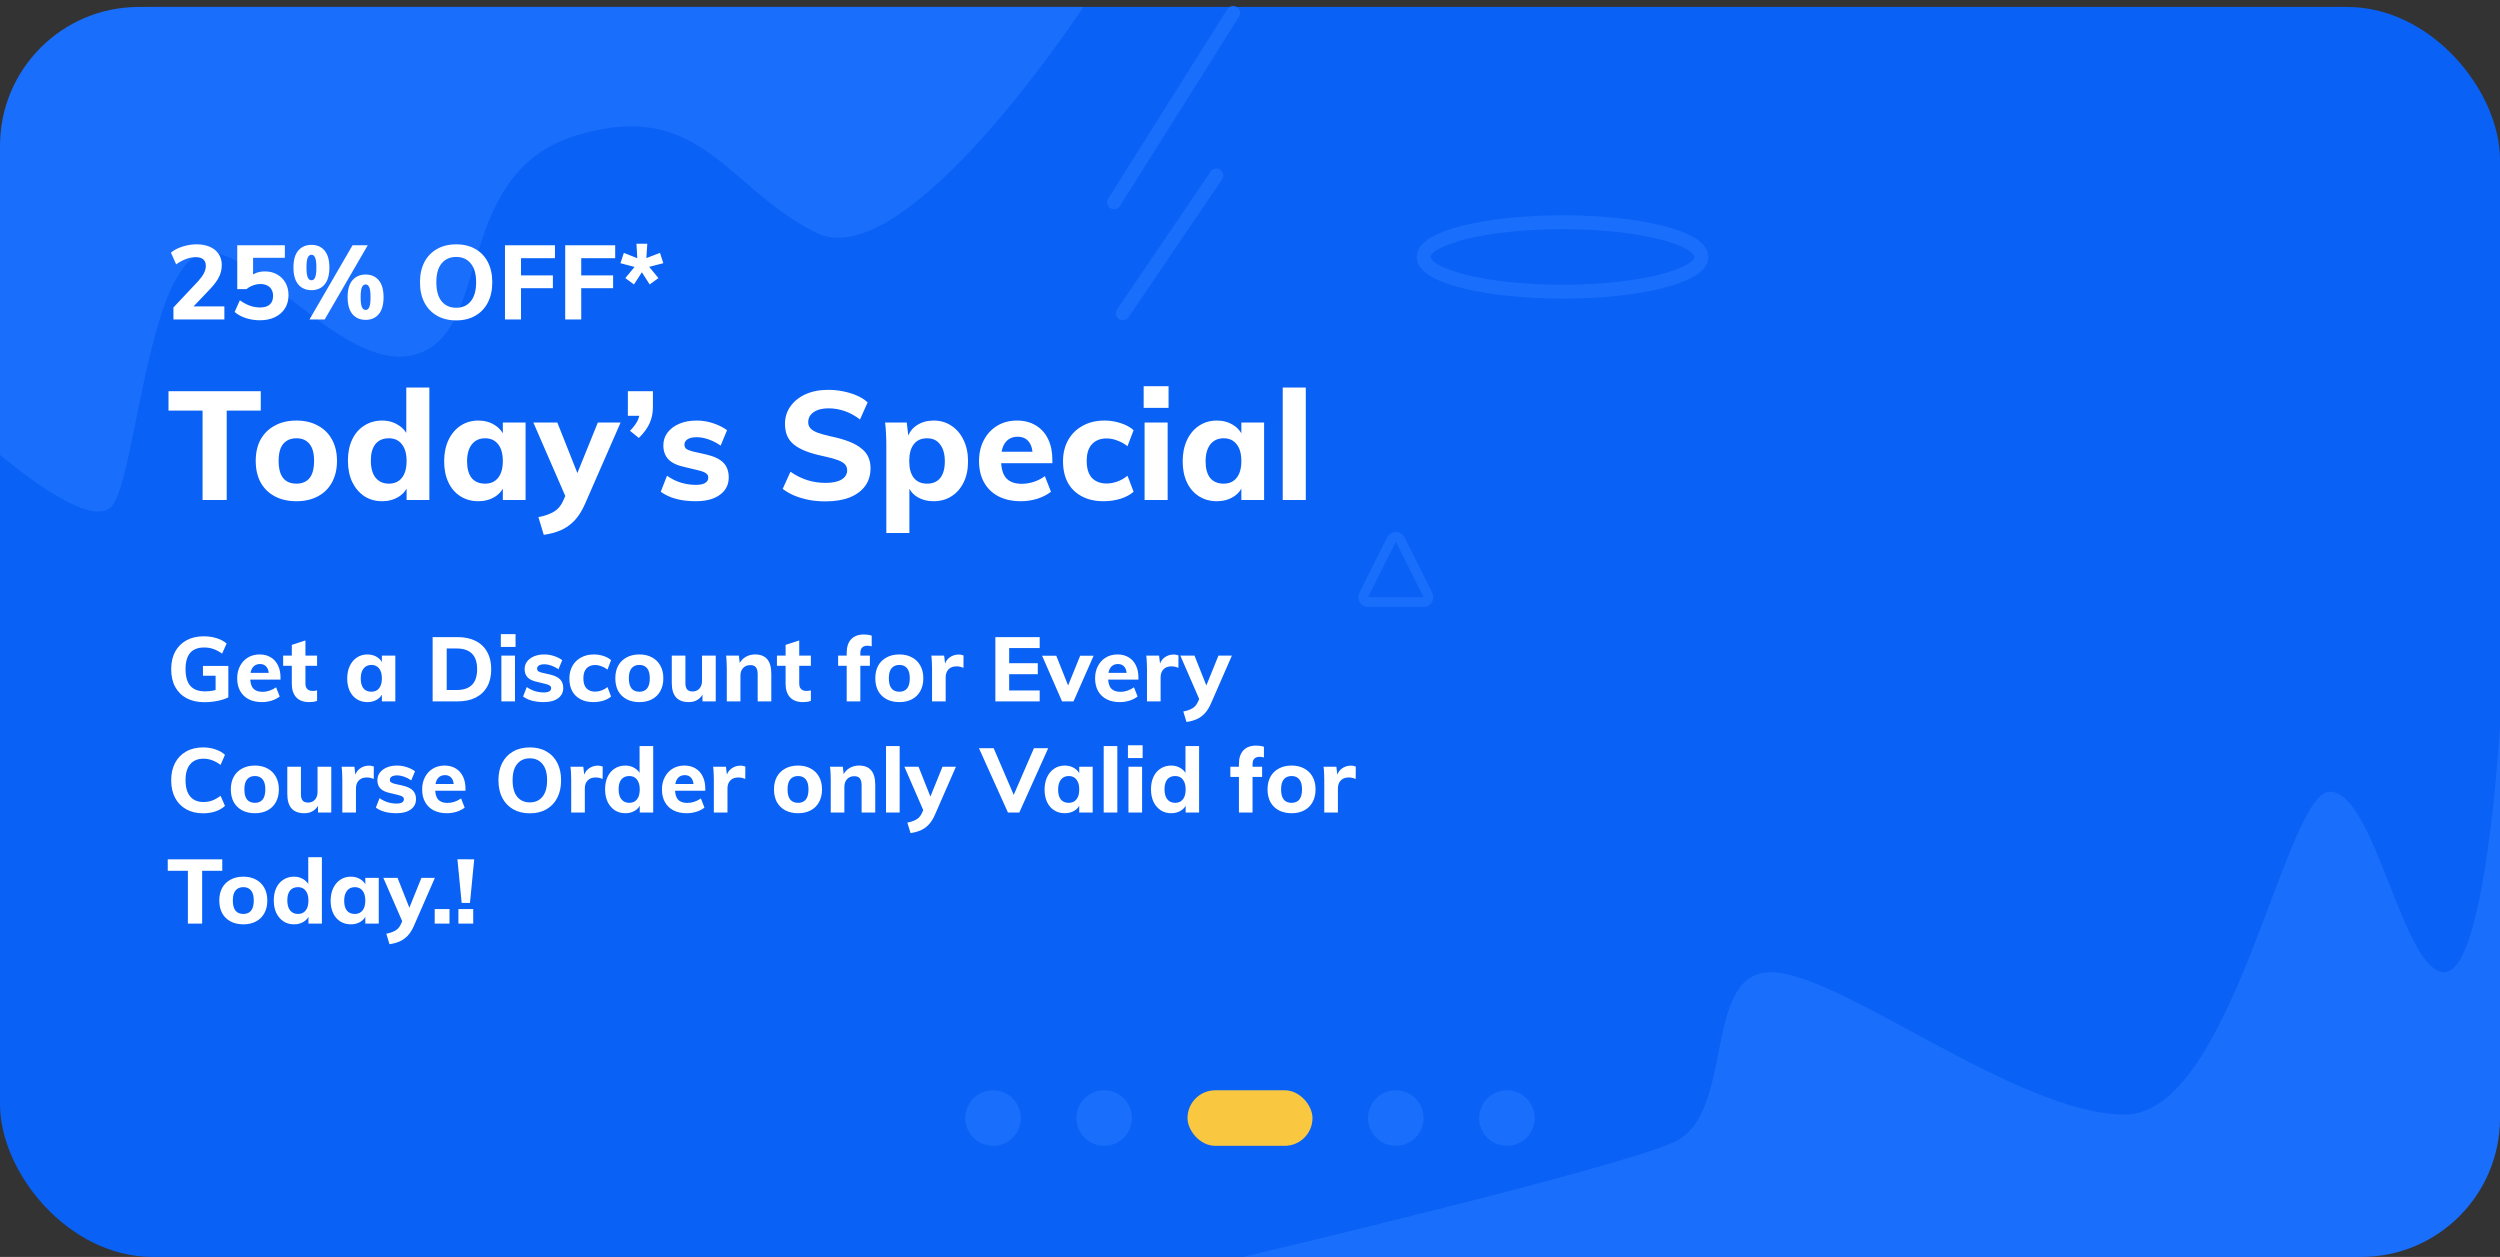 <svg width="360" height="181" viewBox="0 0 360 181" fill="none" xmlns="http://www.w3.org/2000/svg">
<rect x="0" y="0" width="360" height="181" fill="#333333" stroke="none"/>
<rect y="1" width="360" height="180" rx="22" fill="#0961F5"/>
<circle cx="143" cy="161" r="4" fill="#1A6EFC"/>
<circle cx="159" cy="161" r="4" fill="#1A6EFC"/>
<rect x="171" y="157" width="18" height="8" rx="4" fill="#FAC840"/>
<circle cx="201" cy="161" r="4" fill="#1A6EFC"/>
<circle cx="217" cy="161" r="4" fill="#1A6EFC"/>
<path fill-rule="evenodd" clip-rule="evenodd" d="M179 181C179 181 232 168.5 241 164.5C250 160.5 245 140 255 140C265 140 290.5 160.5 306 160.5C321.5 160.5 329 114 335.5 114C342 114 346 140 352 140C358 140 360 104.5 360 104.5V161C360 172.046 351.046 181 340 181H179Z" fill="#1A6EFC"/>
<path fill-rule="evenodd" clip-rule="evenodd" d="M0 65.5V21C0 9.954 8.954 1 20 1H156C156 1 130.5 40 117.5 33.5C104.5 27 100.914 14.048 83 19.5C65.086 24.952 71.028 47.607 60 51C48.972 54.393 35 32.5 28 37C21 41.5 19.352 69.588 16 73C12.648 76.412 0 65.5 0 65.5Z" fill="#1A6EFC"/>
<path d="M177.57 1.869L160.43 29.131" stroke="#1A6EFC" stroke-width="2" stroke-linecap="round" stroke-linejoin="round"/>
<path d="M175.158 25.259L161.682 45.119" stroke="#1A6EFC" stroke-width="2" stroke-linecap="round" stroke-linejoin="round"/>
<path d="M201.626 77.687C201.508 77.45 201.265 77.3 201 77.3C200.735 77.3 200.492 77.45 200.374 77.687L196.374 85.687C196.265 85.904 196.277 86.162 196.405 86.368C196.532 86.574 196.757 86.7 197 86.7H205C205.243 86.7 205.468 86.574 205.595 86.368C205.723 86.162 205.735 85.904 205.626 85.687L201.626 77.687Z" stroke="#1A6EFC" stroke-width="1.4" stroke-linejoin="round"/>
<ellipse cx="225" cy="37" rx="20" ry="5" stroke="#1A6EFC" stroke-width="2"/>
<path d="M24.975 46V44.275L28.53 40.495C28.9 40.085 29.175 39.705 29.355 39.355C29.545 38.995 29.64 38.64 29.64 38.29C29.64 37.87 29.515 37.555 29.265 37.345C29.015 37.135 28.655 37.03 28.185 37.03C27.735 37.03 27.27 37.12 26.79 37.3C26.32 37.47 25.845 37.725 25.365 38.065L24.615 36.385C25.045 36.015 25.595 35.725 26.265 35.515C26.935 35.295 27.615 35.185 28.305 35.185C29.035 35.185 29.675 35.305 30.225 35.545C30.775 35.785 31.195 36.13 31.485 36.58C31.785 37.02 31.935 37.54 31.935 38.14C31.935 38.77 31.805 39.345 31.545 39.865C31.295 40.385 30.87 40.965 30.27 41.605L27.21 44.815L26.91 44.125H32.31V46H24.975ZM37.419 46.12C36.739 46.12 36.064 46.015 35.394 45.805C34.734 45.585 34.199 45.29 33.789 44.92L34.539 43.24C35.009 43.58 35.489 43.84 35.979 44.02C36.469 44.19 36.959 44.275 37.449 44.275C38.069 44.275 38.534 44.135 38.844 43.855C39.164 43.565 39.324 43.15 39.324 42.61C39.324 42.25 39.249 41.945 39.099 41.695C38.959 41.435 38.749 41.24 38.469 41.11C38.199 40.97 37.874 40.9 37.494 40.9C37.154 40.9 36.804 40.965 36.444 41.095C36.094 41.215 35.779 41.395 35.499 41.635H34.164V35.32H41.019V37.12H36.444V40.18L35.739 40.06C36.049 39.74 36.399 39.5 36.789 39.34C37.189 39.17 37.644 39.085 38.154 39.085C38.824 39.085 39.409 39.23 39.909 39.52C40.419 39.81 40.819 40.21 41.109 40.72C41.399 41.23 41.544 41.83 41.544 42.52C41.544 43.24 41.374 43.87 41.034 44.41C40.694 44.95 40.214 45.37 39.594 45.67C38.984 45.97 38.259 46.12 37.419 46.12ZM44.853 41.785C44.053 41.785 43.418 41.51 42.948 40.96C42.488 40.41 42.258 39.59 42.258 38.5C42.258 37.43 42.488 36.625 42.948 36.085C43.418 35.535 44.053 35.26 44.853 35.26C45.653 35.26 46.283 35.535 46.743 36.085C47.203 36.635 47.433 37.445 47.433 38.515C47.433 39.595 47.203 40.41 46.743 40.96C46.283 41.51 45.653 41.785 44.853 41.785ZM44.853 40.36C45.093 40.36 45.268 40.22 45.378 39.94C45.498 39.66 45.558 39.185 45.558 38.515C45.558 37.855 45.498 37.385 45.378 37.105C45.258 36.825 45.083 36.685 44.853 36.685C44.613 36.685 44.433 36.825 44.313 37.105C44.193 37.385 44.133 37.855 44.133 38.515C44.133 39.185 44.193 39.66 44.313 39.94C44.433 40.22 44.613 40.36 44.853 40.36ZM44.568 46L50.763 35.32H52.953L46.758 46H44.568ZM52.653 46.06C51.853 46.06 51.218 45.785 50.748 45.235C50.288 44.685 50.058 43.865 50.058 42.775C50.058 41.705 50.288 40.9 50.748 40.36C51.218 39.81 51.853 39.535 52.653 39.535C53.453 39.535 54.083 39.81 54.543 40.36C55.003 40.91 55.233 41.72 55.233 42.79C55.233 43.87 55.003 44.685 54.543 45.235C54.083 45.785 53.453 46.06 52.653 46.06ZM52.653 44.635C52.893 44.635 53.068 44.495 53.178 44.215C53.298 43.935 53.358 43.46 53.358 42.79C53.358 42.13 53.298 41.66 53.178 41.38C53.058 41.1 52.883 40.96 52.653 40.96C52.413 40.96 52.233 41.1 52.113 41.38C51.993 41.66 51.933 42.13 51.933 42.79C51.933 43.46 51.993 43.935 52.113 44.215C52.233 44.495 52.413 44.635 52.653 44.635ZM65.698 46.135C64.627 46.135 63.703 45.91 62.922 45.46C62.142 45.01 61.538 44.375 61.108 43.555C60.688 42.735 60.477 41.765 60.477 40.645C60.477 39.535 60.688 38.57 61.108 37.75C61.538 36.93 62.142 36.3 62.922 35.86C63.703 35.41 64.627 35.185 65.698 35.185C66.767 35.185 67.688 35.41 68.457 35.86C69.237 36.3 69.838 36.93 70.257 37.75C70.677 38.57 70.888 39.535 70.888 40.645C70.888 41.765 70.677 42.735 70.257 43.555C69.838 44.375 69.237 45.01 68.457 45.46C67.688 45.91 66.767 46.135 65.698 46.135ZM65.698 44.32C66.578 44.32 67.272 44.01 67.782 43.39C68.302 42.76 68.562 41.845 68.562 40.645C68.562 39.445 68.302 38.54 67.782 37.93C67.272 37.31 66.578 37 65.698 37C64.808 37 64.108 37.31 63.597 37.93C63.087 38.54 62.833 39.445 62.833 40.645C62.833 41.855 63.087 42.77 63.597 43.39C64.108 44.01 64.808 44.32 65.698 44.32ZM72.716 46V35.32H79.916V37.18H75.026V39.655H79.616V41.5H75.026V46H72.716ZM81.388 46V35.32H88.588V37.18H83.698V39.655H88.288V41.5H83.698V46H81.388ZM91.29 40.96L90.045 40.045L91.38 38.44L89.34 37.9L89.835 36.415L91.77 37.18L91.65 35.095H93.21L93.075 37.165L95.04 36.415L95.52 37.9L93.48 38.425L94.815 40.045L93.555 40.96L92.43 39.205L91.29 40.96Z" fill="white"/>
<path d="M29.17 72V59.13H24.264V56.336H37.552V59.13H32.646V72H29.17ZM42.697 72.176C41.495 72.176 40.453 71.941 39.573 71.472C38.693 71.003 38.011 70.335 37.527 69.47C37.058 68.59 36.823 67.556 36.823 66.368C36.823 65.18 37.058 64.153 37.527 63.288C38.011 62.423 38.693 61.755 39.573 61.286C40.453 60.802 41.495 60.56 42.697 60.56C43.871 60.56 44.897 60.802 45.777 61.286C46.657 61.755 47.332 62.423 47.801 63.288C48.285 64.153 48.527 65.18 48.527 66.368C48.527 67.556 48.285 68.59 47.801 69.47C47.332 70.335 46.657 71.003 45.777 71.472C44.897 71.941 43.871 72.176 42.697 72.176ZM42.697 69.646C43.504 69.646 44.127 69.382 44.567 68.854C45.007 68.311 45.227 67.483 45.227 66.368C45.227 65.268 45.007 64.454 44.567 63.926C44.127 63.383 43.504 63.112 42.697 63.112C41.876 63.112 41.238 63.383 40.783 63.926C40.343 64.454 40.123 65.268 40.123 66.368C40.123 67.483 40.343 68.311 40.783 68.854C41.223 69.382 41.861 69.646 42.697 69.646ZM61.827 72H58.549V69.272L58.813 69.756C58.563 70.519 58.094 71.113 57.405 71.538C56.715 71.963 55.923 72.176 55.029 72.176C54.061 72.176 53.203 71.934 52.455 71.45C51.721 70.951 51.142 70.269 50.717 69.404C50.306 68.524 50.101 67.497 50.101 66.324C50.101 65.165 50.306 64.153 50.717 63.288C51.127 62.423 51.707 61.755 52.455 61.286C53.203 60.802 54.061 60.56 55.029 60.56C55.923 60.56 56.715 60.787 57.405 61.242C58.094 61.682 58.563 62.269 58.813 63.002L58.505 63.398V55.808H61.827V72ZM55.997 69.646C56.803 69.646 57.427 69.367 57.867 68.81C58.321 68.253 58.549 67.439 58.549 66.368C58.549 65.341 58.321 64.542 57.867 63.97C57.427 63.398 56.803 63.112 55.997 63.112C55.161 63.112 54.515 63.391 54.061 63.948C53.621 64.505 53.401 65.297 53.401 66.324C53.401 67.395 53.628 68.216 54.083 68.788C54.552 69.36 55.19 69.646 55.997 69.646ZM68.886 72.176C67.918 72.176 67.06 71.941 66.312 71.472C65.564 71.003 64.985 70.335 64.574 69.47C64.163 68.605 63.958 67.593 63.958 66.434C63.958 65.275 64.163 64.256 64.574 63.376C64.999 62.481 65.579 61.792 66.312 61.308C67.06 60.809 67.918 60.56 68.886 60.56C69.781 60.56 70.573 60.78 71.262 61.22C71.951 61.66 72.421 62.254 72.67 63.002L72.406 63.178V60.846H75.684V72H72.406V69.712L72.67 69.756C72.421 70.519 71.951 71.113 71.262 71.538C70.573 71.963 69.781 72.176 68.886 72.176ZM69.854 69.646C70.661 69.646 71.284 69.367 71.724 68.81C72.179 68.253 72.406 67.446 72.406 66.39C72.406 65.334 72.179 64.527 71.724 63.97C71.284 63.398 70.661 63.112 69.854 63.112C69.047 63.112 68.409 63.405 67.94 63.992C67.485 64.579 67.258 65.393 67.258 66.434C67.258 67.475 67.478 68.275 67.918 68.832C68.373 69.375 69.018 69.646 69.854 69.646ZM78.299 77.016L77.529 74.464C78.219 74.332 78.783 74.163 79.223 73.958C79.678 73.767 80.052 73.525 80.345 73.232C80.639 72.939 80.881 72.579 81.071 72.154L81.929 70.24L82.809 68.942L86.087 60.846H89.365L84.239 72.572C83.785 73.599 83.264 74.413 82.677 75.014C82.091 75.615 81.431 76.07 80.697 76.378C79.964 76.686 79.165 76.899 78.299 77.016ZM82.017 72.836L76.803 60.846H80.257L83.469 68.942L82.017 72.836ZM91.996 63.068L90.72 62.034C91.233 61.506 91.6 61.015 91.82 60.56C92.04 60.091 92.15 59.599 92.15 59.086L92.942 59.878H90.412V56.336H94.02V58.602C94.02 59.453 93.866 60.223 93.558 60.912C93.265 61.601 92.744 62.32 91.996 63.068ZM100.187 72.176C98.06 72.176 96.381 71.721 95.149 70.812L96.051 68.502C96.637 68.927 97.29 69.257 98.009 69.492C98.742 69.712 99.475 69.822 100.209 69.822C100.781 69.822 101.221 69.734 101.529 69.558C101.837 69.367 101.991 69.111 101.991 68.788C101.991 68.509 101.881 68.297 101.661 68.15C101.441 67.989 101.052 67.842 100.495 67.71L98.669 67.27C97.583 67.05 96.784 66.683 96.271 66.17C95.772 65.657 95.523 64.975 95.523 64.124C95.523 63.435 95.721 62.826 96.117 62.298C96.527 61.755 97.092 61.33 97.811 61.022C98.529 60.714 99.365 60.56 100.319 60.56C101.125 60.56 101.903 60.685 102.651 60.934C103.399 61.169 104.081 61.506 104.697 61.946L103.773 64.168C103.201 63.772 102.614 63.471 102.013 63.266C101.426 63.061 100.854 62.958 100.297 62.958C99.754 62.958 99.329 63.053 99.021 63.244C98.713 63.435 98.559 63.699 98.559 64.036C98.559 64.285 98.647 64.483 98.823 64.63C99.013 64.777 99.343 64.909 99.813 65.026L101.683 65.444C102.827 65.708 103.655 66.104 104.169 66.632C104.682 67.16 104.939 67.864 104.939 68.744C104.939 69.8 104.513 70.636 103.663 71.252C102.827 71.868 101.668 72.176 100.187 72.176ZM118.868 72.198C118.076 72.198 117.299 72.132 116.536 72C115.788 71.853 115.084 71.648 114.424 71.384C113.764 71.105 113.192 70.775 112.708 70.394L113.83 67.93C114.607 68.473 115.414 68.876 116.25 69.14C117.086 69.404 117.966 69.536 118.89 69.536C119.887 69.536 120.65 69.375 121.178 69.052C121.721 68.729 121.992 68.282 121.992 67.71C121.992 67.373 121.882 67.087 121.662 66.852C121.442 66.617 121.09 66.412 120.606 66.236C120.122 66.06 119.477 65.884 118.67 65.708C117.658 65.503 116.793 65.261 116.074 64.982C115.355 64.703 114.769 64.381 114.314 64.014C113.874 63.647 113.551 63.222 113.346 62.738C113.141 62.239 113.038 61.667 113.038 61.022C113.038 60.098 113.295 59.269 113.808 58.536C114.336 57.788 115.062 57.201 115.986 56.776C116.925 56.351 118.017 56.138 119.264 56.138C120.012 56.138 120.738 56.211 121.442 56.358C122.161 56.505 122.821 56.71 123.422 56.974C124.023 57.238 124.529 57.561 124.94 57.942L123.84 60.406C123.136 59.863 122.403 59.46 121.64 59.196C120.877 58.932 120.1 58.8 119.308 58.8C118.413 58.8 117.702 58.983 117.174 59.35C116.646 59.702 116.382 60.186 116.382 60.802C116.382 61.139 116.485 61.425 116.69 61.66C116.895 61.895 117.233 62.107 117.702 62.298C118.186 62.474 118.846 62.657 119.682 62.848C120.665 63.053 121.515 63.295 122.234 63.574C122.953 63.853 123.539 64.175 123.994 64.542C124.463 64.894 124.808 65.312 125.028 65.796C125.248 66.265 125.358 66.808 125.358 67.424C125.358 68.407 125.101 69.257 124.588 69.976C124.075 70.68 123.334 71.23 122.366 71.626C121.398 72.007 120.232 72.198 118.868 72.198ZM127.629 76.752V64.036C127.629 63.508 127.614 62.98 127.585 62.452C127.57 61.909 127.526 61.374 127.453 60.846H130.577L130.819 63.002H130.687C130.922 62.254 131.376 61.66 132.051 61.22C132.74 60.78 133.54 60.56 134.449 60.56C135.417 60.56 136.268 60.809 137.001 61.308C137.749 61.792 138.336 62.481 138.761 63.376C139.186 64.256 139.399 65.275 139.399 66.434C139.399 67.593 139.186 68.605 138.761 69.47C138.336 70.335 137.749 71.003 137.001 71.472C136.268 71.941 135.417 72.176 134.449 72.176C133.54 72.176 132.74 71.963 132.051 71.538C131.376 71.113 130.922 70.519 130.687 69.756L130.951 69.338V76.752H127.629ZM133.503 69.646C134.324 69.646 134.955 69.375 135.395 68.832C135.835 68.275 136.055 67.475 136.055 66.434C136.055 65.393 135.828 64.579 135.373 63.992C134.933 63.405 134.31 63.112 133.503 63.112C132.667 63.112 132.029 63.398 131.589 63.97C131.149 64.527 130.929 65.334 130.929 66.39C130.929 67.446 131.149 68.253 131.589 68.81C132.029 69.367 132.667 69.646 133.503 69.646ZM151.342 70.812C150.799 71.237 150.139 71.575 149.362 71.824C148.584 72.059 147.8 72.176 147.008 72.176C145.761 72.176 144.683 71.941 143.774 71.472C142.879 71.003 142.19 70.335 141.706 69.47C141.222 68.605 140.98 67.578 140.98 66.39C140.98 65.246 141.214 64.234 141.684 63.354C142.153 62.474 142.791 61.792 143.598 61.308C144.419 60.809 145.372 60.56 146.458 60.56C147.499 60.56 148.401 60.795 149.164 61.264C149.926 61.719 150.513 62.371 150.924 63.222C151.334 64.058 151.54 65.055 151.54 66.214V66.698H143.906L143.95 65.048H149.56L148.702 65.73C148.716 64.791 148.533 64.087 148.152 63.618C147.785 63.134 147.25 62.892 146.546 62.892C145.783 62.892 145.189 63.171 144.764 63.728C144.353 64.271 144.148 65.07 144.148 66.126C144.148 67.373 144.39 68.275 144.874 68.832C145.372 69.389 146.128 69.668 147.14 69.668C147.726 69.668 148.306 69.573 148.878 69.382C149.45 69.191 149.978 68.92 150.462 68.568L151.342 70.812ZM158.905 72.176C157.703 72.176 156.661 71.941 155.781 71.472C154.901 71.003 154.227 70.343 153.757 69.492C153.303 68.627 153.075 67.607 153.075 66.434C153.075 65.261 153.325 64.234 153.823 63.354C154.322 62.474 155.019 61.792 155.913 61.308C156.808 60.809 157.857 60.56 159.059 60.56C159.851 60.56 160.629 60.685 161.391 60.934C162.154 61.183 162.77 61.521 163.239 61.946L162.359 64.256C161.919 63.904 161.435 63.633 160.907 63.442C160.379 63.237 159.866 63.134 159.367 63.134C158.473 63.134 157.769 63.405 157.255 63.948C156.742 64.491 156.485 65.297 156.485 66.368C156.485 67.453 156.735 68.267 157.233 68.81C157.747 69.353 158.458 69.624 159.367 69.624C159.866 69.624 160.379 69.529 160.907 69.338C161.435 69.147 161.919 68.869 162.359 68.502L163.239 70.812C162.755 71.237 162.125 71.575 161.347 71.824C160.57 72.059 159.756 72.176 158.905 72.176ZM164.819 72V60.846H168.141V72H164.819ZM164.687 55.61H168.273V58.734H164.687V55.61ZM175.234 72.176C174.266 72.176 173.408 71.941 172.66 71.472C171.912 71.003 171.332 70.335 170.922 69.47C170.511 68.605 170.306 67.593 170.306 66.434C170.306 65.275 170.511 64.256 170.922 63.376C171.347 62.481 171.926 61.792 172.66 61.308C173.408 60.809 174.266 60.56 175.234 60.56C176.128 60.56 176.92 60.78 177.61 61.22C178.299 61.66 178.768 62.254 179.018 63.002L178.754 63.178V60.846H182.032V72H178.754V69.712L179.018 69.756C178.768 70.519 178.299 71.113 177.61 71.538C176.92 71.963 176.128 72.176 175.234 72.176ZM176.202 69.646C177.008 69.646 177.632 69.367 178.072 68.81C178.526 68.253 178.754 67.446 178.754 66.39C178.754 65.334 178.526 64.527 178.072 63.97C177.632 63.398 177.008 63.112 176.202 63.112C175.395 63.112 174.757 63.405 174.288 63.992C173.833 64.579 173.606 65.393 173.606 66.434C173.606 67.475 173.826 68.275 174.266 68.832C174.72 69.375 175.366 69.646 176.202 69.646ZM184.713 72V55.808H188.035V72H184.713Z" fill="white"/>
<path d="M29.434 101.117C28.446 101.117 27.592 100.926 26.873 100.545C26.162 100.164 25.612 99.618 25.222 98.907C24.841 98.196 24.65 97.347 24.65 96.359C24.65 95.388 24.841 94.548 25.222 93.837C25.612 93.126 26.158 92.58 26.86 92.199C27.562 91.818 28.39 91.627 29.343 91.627C30.002 91.627 30.621 91.718 31.202 91.9C31.783 92.082 32.259 92.338 32.632 92.667L31.982 94.123C31.54 93.811 31.115 93.586 30.708 93.447C30.309 93.308 29.872 93.239 29.395 93.239C28.502 93.239 27.831 93.499 27.38 94.019C26.938 94.539 26.717 95.319 26.717 96.359C26.717 97.425 26.947 98.227 27.406 98.764C27.874 99.293 28.58 99.557 29.525 99.557C29.854 99.557 30.184 99.531 30.513 99.479C30.851 99.418 31.176 99.332 31.488 99.219L31.046 99.882V97.308H29.226V95.891H32.879V100.428C32.576 100.575 32.233 100.701 31.852 100.805C31.479 100.909 31.085 100.987 30.669 101.039C30.262 101.091 29.85 101.117 29.434 101.117ZM40.278 100.298C39.957 100.549 39.567 100.749 39.108 100.896C38.648 101.035 38.184 101.104 37.717 101.104C36.98 101.104 36.343 100.965 35.806 100.688C35.277 100.411 34.87 100.016 34.584 99.505C34.297 98.994 34.154 98.387 34.154 97.685C34.154 97.009 34.293 96.411 34.571 95.891C34.848 95.371 35.225 94.968 35.702 94.682C36.187 94.387 36.75 94.24 37.392 94.24C38.007 94.24 38.54 94.379 38.99 94.656C39.441 94.925 39.788 95.31 40.031 95.813C40.273 96.307 40.395 96.896 40.395 97.581V97.867H35.883L35.91 96.892H39.224L38.718 97.295C38.726 96.74 38.618 96.324 38.392 96.047C38.176 95.761 37.859 95.618 37.444 95.618C36.993 95.618 36.642 95.783 36.391 96.112C36.148 96.433 36.026 96.905 36.026 97.529C36.026 98.266 36.169 98.799 36.456 99.128C36.75 99.457 37.197 99.622 37.794 99.622C38.141 99.622 38.483 99.566 38.822 99.453C39.16 99.34 39.471 99.18 39.758 98.972L40.278 100.298ZM40.772 95.878V94.409H45.66V95.878H40.772ZM45.66 99.414V100.922C45.478 100.991 45.296 101.039 45.114 101.065C44.932 101.091 44.737 101.104 44.529 101.104C43.714 101.104 43.09 100.874 42.657 100.415C42.232 99.947 42.02 99.301 42.02 98.478V92.862L43.983 92.225V98.439C43.983 98.699 44.03 98.907 44.126 99.063C44.221 99.219 44.347 99.332 44.503 99.401C44.659 99.462 44.828 99.492 45.01 99.492C45.114 99.492 45.213 99.488 45.309 99.479C45.413 99.462 45.53 99.44 45.66 99.414ZM52.91 101.104C52.338 101.104 51.831 100.965 51.389 100.688C50.947 100.411 50.605 100.016 50.362 99.505C50.12 98.994 49.998 98.396 49.998 97.711C49.998 97.026 50.12 96.424 50.362 95.904C50.614 95.375 50.956 94.968 51.389 94.682C51.831 94.387 52.338 94.24 52.91 94.24C53.439 94.24 53.907 94.37 54.314 94.63C54.722 94.89 54.999 95.241 55.146 95.683L54.99 95.787V94.409H56.927V101H54.99V99.648L55.146 99.674C54.999 100.125 54.722 100.476 54.314 100.727C53.907 100.978 53.439 101.104 52.91 101.104ZM53.482 99.609C53.959 99.609 54.327 99.444 54.587 99.115C54.856 98.786 54.99 98.309 54.99 97.685C54.99 97.061 54.856 96.584 54.587 96.255C54.327 95.917 53.959 95.748 53.482 95.748C53.006 95.748 52.629 95.921 52.351 96.268C52.083 96.615 51.948 97.096 51.948 97.711C51.948 98.326 52.078 98.799 52.338 99.128C52.607 99.449 52.988 99.609 53.482 99.609ZM62.298 101V91.744H65.886C66.9 91.744 67.767 91.926 68.486 92.29C69.214 92.654 69.769 93.183 70.15 93.876C70.54 94.561 70.735 95.388 70.735 96.359C70.735 97.338 70.544 98.175 70.163 98.868C69.782 99.553 69.227 100.081 68.499 100.454C67.78 100.818 66.909 101 65.886 101H62.298ZM64.326 99.362H65.743C66.731 99.362 67.472 99.115 67.966 98.621C68.46 98.118 68.707 97.364 68.707 96.359C68.707 94.374 67.719 93.382 65.743 93.382H64.326V99.362ZM72.197 101V94.409H74.16V101H72.197ZM72.119 91.315H74.238V93.161H72.119V91.315ZM78.3 101.104C77.043 101.104 76.051 100.835 75.323 100.298L75.856 98.933C76.202 99.184 76.588 99.379 77.013 99.518C77.446 99.648 77.879 99.713 78.313 99.713C78.651 99.713 78.911 99.661 79.093 99.557C79.275 99.444 79.366 99.293 79.366 99.102C79.366 98.937 79.301 98.812 79.171 98.725C79.041 98.63 78.811 98.543 78.482 98.465L77.403 98.205C76.761 98.075 76.289 97.858 75.986 97.555C75.691 97.252 75.544 96.849 75.544 96.346C75.544 95.939 75.661 95.579 75.895 95.267C76.137 94.946 76.471 94.695 76.896 94.513C77.32 94.331 77.814 94.24 78.378 94.24C78.854 94.24 79.314 94.314 79.756 94.461C80.198 94.6 80.601 94.799 80.965 95.059L80.419 96.372C80.081 96.138 79.734 95.96 79.379 95.839C79.032 95.718 78.694 95.657 78.365 95.657C78.044 95.657 77.793 95.713 77.611 95.826C77.429 95.939 77.338 96.095 77.338 96.294C77.338 96.441 77.39 96.558 77.494 96.645C77.606 96.732 77.801 96.81 78.079 96.879L79.184 97.126C79.86 97.282 80.349 97.516 80.653 97.828C80.956 98.14 81.108 98.556 81.108 99.076C81.108 99.7 80.856 100.194 80.354 100.558C79.86 100.922 79.175 101.104 78.3 101.104ZM85.436 101.104C84.725 101.104 84.109 100.965 83.59 100.688C83.07 100.411 82.671 100.021 82.394 99.518C82.125 99.007 81.99 98.404 81.99 97.711C81.99 97.018 82.138 96.411 82.433 95.891C82.727 95.371 83.139 94.968 83.668 94.682C84.196 94.387 84.816 94.24 85.526 94.24C85.995 94.24 86.454 94.314 86.904 94.461C87.355 94.608 87.719 94.808 87.996 95.059L87.477 96.424C87.216 96.216 86.93 96.056 86.618 95.943C86.306 95.822 86.003 95.761 85.709 95.761C85.18 95.761 84.764 95.921 84.46 96.242C84.157 96.563 84.005 97.039 84.005 97.672C84.005 98.313 84.153 98.794 84.448 99.115C84.751 99.436 85.171 99.596 85.709 99.596C86.003 99.596 86.306 99.54 86.618 99.427C86.93 99.314 87.216 99.15 87.477 98.933L87.996 100.298C87.71 100.549 87.338 100.749 86.879 100.896C86.419 101.035 85.938 101.104 85.436 101.104ZM92.076 101.104C91.365 101.104 90.75 100.965 90.23 100.688C89.71 100.411 89.307 100.016 89.021 99.505C88.743 98.985 88.605 98.374 88.605 97.672C88.605 96.97 88.743 96.363 89.021 95.852C89.307 95.341 89.71 94.946 90.23 94.669C90.75 94.383 91.365 94.24 92.076 94.24C92.769 94.24 93.376 94.383 93.896 94.669C94.416 94.946 94.814 95.341 95.092 95.852C95.378 96.363 95.521 96.97 95.521 97.672C95.521 98.374 95.378 98.985 95.092 99.505C94.814 100.016 94.416 100.411 93.896 100.688C93.376 100.965 92.769 101.104 92.076 101.104ZM92.076 99.609C92.552 99.609 92.921 99.453 93.181 99.141C93.441 98.82 93.571 98.331 93.571 97.672C93.571 97.022 93.441 96.541 93.181 96.229C92.921 95.908 92.552 95.748 92.076 95.748C91.59 95.748 91.213 95.908 90.945 96.229C90.685 96.541 90.555 97.022 90.555 97.672C90.555 98.331 90.685 98.82 90.945 99.141C91.205 99.453 91.582 99.609 92.076 99.609ZM99.193 101.104C98.37 101.104 97.755 100.874 97.347 100.415C96.94 99.956 96.736 99.262 96.736 98.335V94.409H98.699V98.374C98.699 98.781 98.782 99.085 98.946 99.284C99.12 99.475 99.384 99.57 99.739 99.57C100.138 99.57 100.463 99.431 100.714 99.154C100.966 98.877 101.091 98.508 101.091 98.049V94.409H103.067V101H101.156V99.687L101.325 99.7C101.135 100.159 100.853 100.51 100.48 100.753C100.116 100.987 99.687 101.104 99.193 101.104ZM104.659 101V96.294C104.659 95.982 104.651 95.67 104.633 95.358C104.625 95.037 104.599 94.721 104.555 94.409H106.401L106.544 95.696L106.401 95.683C106.627 95.215 106.939 94.86 107.337 94.617C107.745 94.366 108.213 94.24 108.741 94.24C110.293 94.24 111.068 95.163 111.068 97.009V101H109.105V97.1C109.105 96.632 109.019 96.294 108.845 96.086C108.681 95.878 108.416 95.774 108.052 95.774C107.619 95.774 107.272 95.913 107.012 96.19C106.752 96.467 106.622 96.84 106.622 97.308V101H104.659ZM111.878 95.878V94.409H116.766V95.878H111.878ZM116.766 99.414V100.922C116.584 100.991 116.402 101.039 116.22 101.065C116.038 101.091 115.843 101.104 115.635 101.104C114.821 101.104 114.197 100.874 113.763 100.415C113.339 99.947 113.126 99.301 113.126 98.478V92.862L115.089 92.225V98.439C115.089 98.699 115.137 98.907 115.232 99.063C115.328 99.219 115.453 99.332 115.609 99.401C115.765 99.462 115.934 99.492 116.116 99.492C116.22 99.492 116.32 99.488 116.415 99.479C116.519 99.462 116.636 99.44 116.766 99.414ZM120.689 95.878V94.409H125.265V95.878H120.689ZM125.525 93.07C125.273 93.009 125.061 92.979 124.888 92.979C124.706 92.979 124.537 93.014 124.381 93.083C124.225 93.152 124.103 93.265 124.017 93.421C123.93 93.577 123.887 93.785 123.887 94.045V101H121.924V93.993C121.924 93.17 122.132 92.528 122.548 92.069C122.972 91.601 123.592 91.367 124.407 91.367C124.606 91.367 124.797 91.38 124.979 91.406C125.169 91.432 125.351 91.475 125.525 91.536V93.07ZM129.514 101.104C128.804 101.104 128.188 100.965 127.668 100.688C127.148 100.411 126.745 100.016 126.459 99.505C126.182 98.985 126.043 98.374 126.043 97.672C126.043 96.97 126.182 96.363 126.459 95.852C126.745 95.341 127.148 94.946 127.668 94.669C128.188 94.383 128.804 94.24 129.514 94.24C130.208 94.24 130.814 94.383 131.334 94.669C131.854 94.946 132.253 95.341 132.53 95.852C132.816 96.363 132.959 96.97 132.959 97.672C132.959 98.374 132.816 98.985 132.53 99.505C132.253 100.016 131.854 100.411 131.334 100.688C130.814 100.965 130.208 101.104 129.514 101.104ZM129.514 99.609C129.991 99.609 130.359 99.453 130.619 99.141C130.879 98.82 131.009 98.331 131.009 97.672C131.009 97.022 130.879 96.541 130.619 96.229C130.359 95.908 129.991 95.748 129.514 95.748C129.029 95.748 128.652 95.908 128.383 96.229C128.123 96.541 127.993 97.022 127.993 97.672C127.993 98.331 128.123 98.82 128.383 99.141C128.643 99.453 129.02 99.609 129.514 99.609ZM134.214 101V96.294C134.214 95.982 134.205 95.67 134.188 95.358C134.179 95.037 134.153 94.721 134.11 94.409H135.956L136.164 96.151L135.956 96.047C136.06 95.458 136.307 95.011 136.697 94.708C137.096 94.405 137.546 94.253 138.049 94.253C138.196 94.253 138.326 94.266 138.439 94.292C138.56 94.318 138.664 94.348 138.751 94.383L138.738 96.177C138.417 96.03 138.097 95.956 137.776 95.956C137.421 95.956 137.126 96.021 136.892 96.151C136.667 96.281 136.489 96.467 136.359 96.71C136.238 96.944 136.177 97.226 136.177 97.555V101H134.214ZM143.332 101V91.744H149.715V93.317H145.321V95.501H149.442V97.087H145.321V99.427H149.715V101H143.332ZM152.934 101L150.061 94.422H152.102L154 99.193H153.61L155.547 94.422H157.484L154.585 101H152.934ZM163.816 100.298C163.495 100.549 163.105 100.749 162.646 100.896C162.186 101.035 161.723 101.104 161.255 101.104C160.518 101.104 159.881 100.965 159.344 100.688C158.815 100.411 158.408 100.016 158.122 99.505C157.836 98.994 157.693 98.387 157.693 97.685C157.693 97.009 157.831 96.411 158.109 95.891C158.386 95.371 158.763 94.968 159.24 94.682C159.725 94.387 160.288 94.24 160.93 94.24C161.545 94.24 162.078 94.379 162.529 94.656C162.979 94.925 163.326 95.31 163.569 95.813C163.811 96.307 163.933 96.896 163.933 97.581V97.867H159.422L159.448 96.892H162.763L162.256 97.295C162.264 96.74 162.156 96.324 161.931 96.047C161.714 95.761 161.398 95.618 160.982 95.618C160.531 95.618 160.18 95.783 159.929 96.112C159.686 96.433 159.565 96.905 159.565 97.529C159.565 98.266 159.708 98.799 159.994 99.128C160.288 99.457 160.735 99.622 161.333 99.622C161.679 99.622 162.022 99.566 162.36 99.453C162.698 99.34 163.01 99.18 163.296 98.972L163.816 100.298ZM165.165 101V96.294C165.165 95.982 165.156 95.67 165.139 95.358C165.13 95.037 165.104 94.721 165.061 94.409H166.907L167.115 96.151L166.907 96.047C167.011 95.458 167.258 95.011 167.648 94.708C168.047 94.405 168.497 94.253 169 94.253C169.147 94.253 169.277 94.266 169.39 94.292C169.511 94.318 169.615 94.348 169.702 94.383L169.689 96.177C169.368 96.03 169.048 95.956 168.727 95.956C168.372 95.956 168.077 96.021 167.843 96.151C167.618 96.281 167.44 96.467 167.31 96.71C167.189 96.944 167.128 97.226 167.128 97.555V101H165.165ZM170.852 103.964L170.397 102.456C170.804 102.378 171.138 102.278 171.398 102.157C171.666 102.044 171.887 101.901 172.061 101.728C172.234 101.555 172.377 101.342 172.49 101.091L172.997 99.96L173.517 99.193L175.454 94.409H177.391L174.362 101.338C174.093 101.945 173.785 102.426 173.439 102.781C173.092 103.136 172.702 103.405 172.269 103.587C171.835 103.769 171.363 103.895 170.852 103.964ZM173.049 101.494L169.968 94.409H172.009L173.907 99.193L173.049 101.494ZM29.265 117.117C28.32 117.117 27.501 116.922 26.808 116.532C26.115 116.142 25.582 115.592 25.209 114.881C24.836 114.162 24.65 113.321 24.65 112.359C24.65 111.406 24.836 110.574 25.209 109.863C25.582 109.152 26.115 108.602 26.808 108.212C27.501 107.822 28.32 107.627 29.265 107.627C29.88 107.627 30.465 107.722 31.02 107.913C31.575 108.095 32.034 108.355 32.398 108.693L31.761 110.149C31.345 109.837 30.938 109.612 30.539 109.473C30.149 109.326 29.737 109.252 29.304 109.252C28.481 109.252 27.844 109.516 27.393 110.045C26.942 110.565 26.717 111.336 26.717 112.359C26.717 113.382 26.942 114.162 27.393 114.699C27.844 115.228 28.481 115.492 29.304 115.492C29.737 115.492 30.149 115.423 30.539 115.284C30.938 115.137 31.345 114.907 31.761 114.595L32.398 116.051C32.034 116.389 31.575 116.653 31.02 116.844C30.465 117.026 29.88 117.117 29.265 117.117ZM36.712 117.104C36.001 117.104 35.386 116.965 34.865 116.688C34.346 116.411 33.943 116.016 33.657 115.505C33.379 114.985 33.24 114.374 33.24 113.672C33.24 112.97 33.379 112.363 33.657 111.852C33.943 111.341 34.346 110.946 34.865 110.669C35.386 110.383 36.001 110.24 36.712 110.24C37.405 110.24 38.011 110.383 38.532 110.669C39.051 110.946 39.45 111.341 39.727 111.852C40.014 112.363 40.157 112.97 40.157 113.672C40.157 114.374 40.014 114.985 39.727 115.505C39.45 116.016 39.051 116.411 38.532 116.688C38.011 116.965 37.405 117.104 36.712 117.104ZM36.712 115.609C37.188 115.609 37.556 115.453 37.816 115.141C38.077 114.82 38.206 114.331 38.206 113.672C38.206 113.022 38.077 112.541 37.816 112.229C37.556 111.908 37.188 111.748 36.712 111.748C36.226 111.748 35.849 111.908 35.581 112.229C35.321 112.541 35.191 113.022 35.191 113.672C35.191 114.331 35.321 114.82 35.581 115.141C35.84 115.453 36.218 115.609 36.712 115.609ZM43.829 117.104C43.006 117.104 42.391 116.874 41.983 116.415C41.576 115.956 41.372 115.262 41.372 114.335V110.409H43.335V114.374C43.335 114.781 43.417 115.085 43.582 115.284C43.755 115.475 44.02 115.57 44.375 115.57C44.774 115.57 45.099 115.431 45.35 115.154C45.602 114.877 45.727 114.508 45.727 114.049V110.409H47.703V117H45.792V115.687L45.961 115.7C45.77 116.159 45.489 116.51 45.116 116.753C44.752 116.987 44.323 117.104 43.829 117.104ZM49.295 117V112.294C49.295 111.982 49.286 111.67 49.269 111.358C49.26 111.037 49.234 110.721 49.191 110.409H51.037L51.245 112.151L51.037 112.047C51.141 111.458 51.388 111.011 51.778 110.708C52.177 110.405 52.627 110.253 53.13 110.253C53.277 110.253 53.407 110.266 53.52 110.292C53.641 110.318 53.745 110.348 53.832 110.383L53.819 112.177C53.498 112.03 53.178 111.956 52.857 111.956C52.502 111.956 52.207 112.021 51.973 112.151C51.748 112.281 51.57 112.467 51.44 112.71C51.319 112.944 51.258 113.226 51.258 113.555V117H49.295ZM57.099 117.104C55.842 117.104 54.849 116.835 54.121 116.298L54.654 114.933C55.001 115.184 55.387 115.379 55.812 115.518C56.245 115.648 56.678 115.713 57.111 115.713C57.45 115.713 57.709 115.661 57.892 115.557C58.074 115.444 58.164 115.293 58.164 115.102C58.164 114.937 58.099 114.812 57.969 114.725C57.84 114.63 57.61 114.543 57.281 114.465L56.202 114.205C55.56 114.075 55.088 113.858 54.785 113.555C54.49 113.252 54.343 112.849 54.343 112.346C54.343 111.939 54.459 111.579 54.694 111.267C54.936 110.946 55.27 110.695 55.694 110.513C56.119 110.331 56.613 110.24 57.176 110.24C57.653 110.24 58.112 110.314 58.554 110.461C58.996 110.6 59.4 110.799 59.764 111.059L59.218 112.372C58.88 112.138 58.533 111.96 58.178 111.839C57.831 111.718 57.493 111.657 57.163 111.657C56.843 111.657 56.592 111.713 56.41 111.826C56.227 111.939 56.136 112.095 56.136 112.294C56.136 112.441 56.188 112.558 56.292 112.645C56.405 112.732 56.6 112.81 56.877 112.879L57.983 113.126C58.658 113.282 59.148 113.516 59.452 113.828C59.755 114.14 59.907 114.556 59.907 115.076C59.907 115.7 59.655 116.194 59.153 116.558C58.658 116.922 57.974 117.104 57.099 117.104ZM66.912 116.298C66.592 116.549 66.202 116.749 65.742 116.896C65.283 117.035 64.819 117.104 64.351 117.104C63.615 117.104 62.978 116.965 62.44 116.688C61.912 116.411 61.504 116.016 61.218 115.505C60.932 114.994 60.789 114.387 60.789 113.685C60.789 113.009 60.928 112.411 61.205 111.891C61.483 111.371 61.86 110.968 62.336 110.682C62.822 110.387 63.385 110.24 64.026 110.24C64.642 110.24 65.175 110.379 65.625 110.656C66.076 110.925 66.423 111.31 66.665 111.813C66.908 112.307 67.029 112.896 67.029 113.581V113.867H62.518L62.544 112.892H65.859L65.352 113.295C65.361 112.74 65.253 112.324 65.027 112.047C64.811 111.761 64.494 111.618 64.078 111.618C63.628 111.618 63.277 111.783 63.025 112.112C62.783 112.433 62.661 112.905 62.661 113.529C62.661 114.266 62.804 114.799 63.09 115.128C63.385 115.457 63.831 115.622 64.429 115.622C64.776 115.622 65.118 115.566 65.456 115.453C65.794 115.34 66.106 115.18 66.392 114.972L66.912 116.298ZM76.299 117.117C75.372 117.117 74.57 116.922 73.894 116.532C73.218 116.142 72.694 115.592 72.321 114.881C71.957 114.17 71.775 113.33 71.775 112.359C71.775 111.397 71.957 110.561 72.321 109.85C72.694 109.139 73.218 108.593 73.894 108.212C74.57 107.822 75.372 107.627 76.299 107.627C77.226 107.627 78.024 107.822 78.691 108.212C79.367 108.593 79.887 109.139 80.251 109.85C80.615 110.561 80.797 111.397 80.797 112.359C80.797 113.33 80.615 114.17 80.251 114.881C79.887 115.592 79.367 116.142 78.691 116.532C78.024 116.922 77.226 117.117 76.299 117.117ZM76.299 115.544C77.062 115.544 77.664 115.275 78.106 114.738C78.557 114.192 78.782 113.399 78.782 112.359C78.782 111.319 78.557 110.535 78.106 110.006C77.664 109.469 77.062 109.2 76.299 109.2C75.528 109.2 74.921 109.469 74.479 110.006C74.037 110.535 73.816 111.319 73.816 112.359C73.816 113.408 74.037 114.201 74.479 114.738C74.921 115.275 75.528 115.544 76.299 115.544ZM82.252 117V112.294C82.252 111.982 82.243 111.67 82.226 111.358C82.217 111.037 82.191 110.721 82.148 110.409H83.994L84.202 112.151L83.994 112.047C84.098 111.458 84.345 111.011 84.735 110.708C85.134 110.405 85.584 110.253 86.087 110.253C86.234 110.253 86.364 110.266 86.477 110.292C86.598 110.318 86.702 110.348 86.789 110.383L86.776 112.177C86.455 112.03 86.135 111.956 85.814 111.956C85.459 111.956 85.164 112.021 84.93 112.151C84.705 112.281 84.527 112.467 84.397 112.71C84.276 112.944 84.215 113.226 84.215 113.555V117H82.252ZM94.061 117H92.124V115.388L92.28 115.674C92.133 116.125 91.855 116.476 91.448 116.727C91.041 116.978 90.573 117.104 90.044 117.104C89.472 117.104 88.965 116.961 88.523 116.675C88.09 116.38 87.747 115.977 87.496 115.466C87.253 114.946 87.132 114.339 87.132 113.646C87.132 112.961 87.253 112.363 87.496 111.852C87.739 111.341 88.081 110.946 88.523 110.669C88.965 110.383 89.472 110.24 90.044 110.24C90.573 110.24 91.041 110.374 91.448 110.643C91.855 110.903 92.133 111.25 92.28 111.683L92.098 111.917V107.432H94.061V117ZM90.616 115.609C91.093 115.609 91.461 115.444 91.721 115.115C91.99 114.786 92.124 114.305 92.124 113.672C92.124 113.065 91.99 112.593 91.721 112.255C91.461 111.917 91.093 111.748 90.616 111.748C90.122 111.748 89.741 111.913 89.472 112.242C89.212 112.571 89.082 113.039 89.082 113.646C89.082 114.279 89.216 114.764 89.485 115.102C89.762 115.44 90.139 115.609 90.616 115.609ZM101.444 116.298C101.123 116.549 100.733 116.749 100.274 116.896C99.814 117.035 99.35 117.104 98.882 117.104C98.146 117.104 97.509 116.965 96.972 116.688C96.443 116.411 96.035 116.016 95.749 115.505C95.463 114.994 95.32 114.387 95.32 113.685C95.32 113.009 95.459 112.411 95.737 111.891C96.014 111.371 96.391 110.968 96.868 110.682C97.353 110.387 97.916 110.24 98.558 110.24C99.173 110.24 99.706 110.379 100.157 110.656C100.607 110.925 100.954 111.31 101.197 111.813C101.439 112.307 101.561 112.896 101.561 113.581V113.867H97.049L97.076 112.892H100.391L99.883 113.295C99.892 112.74 99.784 112.324 99.558 112.047C99.342 111.761 99.025 111.618 98.609 111.618C98.159 111.618 97.808 111.783 97.556 112.112C97.314 112.433 97.192 112.905 97.192 113.529C97.192 114.266 97.335 114.799 97.621 115.128C97.916 115.457 98.362 115.622 98.96 115.622C99.307 115.622 99.65 115.566 99.987 115.453C100.326 115.34 100.638 115.18 100.924 114.972L101.444 116.298ZM102.793 117V112.294C102.793 111.982 102.784 111.67 102.767 111.358C102.758 111.037 102.732 110.721 102.689 110.409H104.535L104.743 112.151L104.535 112.047C104.639 111.458 104.886 111.011 105.276 110.708C105.675 110.405 106.125 110.253 106.628 110.253C106.775 110.253 106.905 110.266 107.018 110.292C107.139 110.318 107.243 110.348 107.33 110.383L107.317 112.177C106.996 112.03 106.676 111.956 106.355 111.956C106 111.956 105.705 112.021 105.471 112.151C105.246 112.281 105.068 112.467 104.938 112.71C104.817 112.944 104.756 113.226 104.756 113.555V117H102.793ZM114.927 117.104C114.217 117.104 113.601 116.965 113.081 116.688C112.561 116.411 112.158 116.016 111.872 115.505C111.595 114.985 111.456 114.374 111.456 113.672C111.456 112.97 111.595 112.363 111.872 111.852C112.158 111.341 112.561 110.946 113.081 110.669C113.601 110.383 114.217 110.24 114.927 110.24C115.621 110.24 116.227 110.383 116.747 110.669C117.267 110.946 117.666 111.341 117.943 111.852C118.229 112.363 118.372 112.97 118.372 113.672C118.372 114.374 118.229 114.985 117.943 115.505C117.666 116.016 117.267 116.411 116.747 116.688C116.227 116.965 115.621 117.104 114.927 117.104ZM114.927 115.609C115.404 115.609 115.772 115.453 116.032 115.141C116.292 114.82 116.422 114.331 116.422 113.672C116.422 113.022 116.292 112.541 116.032 112.229C115.772 111.908 115.404 111.748 114.927 111.748C114.442 111.748 114.065 111.908 113.796 112.229C113.536 112.541 113.406 113.022 113.406 113.672C113.406 114.331 113.536 114.82 113.796 115.141C114.056 115.453 114.433 115.609 114.927 115.609ZM119.627 117V112.294C119.627 111.982 119.618 111.67 119.601 111.358C119.592 111.037 119.566 110.721 119.523 110.409H121.369L121.512 111.696L121.369 111.683C121.594 111.215 121.906 110.86 122.305 110.617C122.712 110.366 123.18 110.24 123.709 110.24C125.26 110.24 126.036 111.163 126.036 113.009V117H124.073V113.1C124.073 112.632 123.986 112.294 123.813 112.086C123.648 111.878 123.384 111.774 123.02 111.774C122.587 111.774 122.24 111.913 121.98 112.19C121.72 112.467 121.59 112.84 121.59 113.308V117H119.627ZM127.587 117V107.432H129.55V117H127.587ZM131.115 119.964L130.66 118.456C131.068 118.378 131.401 118.278 131.661 118.157C131.93 118.044 132.151 117.901 132.324 117.728C132.498 117.555 132.641 117.342 132.753 117.091L133.26 115.96L133.78 115.193L135.717 110.409H137.654L134.625 117.338C134.357 117.945 134.049 118.426 133.702 118.781C133.356 119.136 132.966 119.405 132.532 119.587C132.099 119.769 131.627 119.895 131.115 119.964ZM133.312 117.494L130.231 110.409H132.272L134.17 115.193L133.312 117.494ZM145.143 117L140.97 107.744H143.089L146.274 115.154H145.676L148.887 107.744H150.941L146.781 117H145.143ZM153.33 117.104C152.758 117.104 152.251 116.965 151.809 116.688C151.367 116.411 151.025 116.016 150.782 115.505C150.54 114.994 150.418 114.396 150.418 113.711C150.418 113.026 150.54 112.424 150.782 111.904C151.034 111.375 151.376 110.968 151.809 110.682C152.251 110.387 152.758 110.24 153.33 110.24C153.859 110.24 154.327 110.37 154.734 110.63C155.142 110.89 155.419 111.241 155.566 111.683L155.41 111.787V110.409H157.347V117H155.41V115.648L155.566 115.674C155.419 116.125 155.142 116.476 154.734 116.727C154.327 116.978 153.859 117.104 153.33 117.104ZM153.902 115.609C154.379 115.609 154.747 115.444 155.007 115.115C155.276 114.786 155.41 114.309 155.41 113.685C155.41 113.061 155.276 112.584 155.007 112.255C154.747 111.917 154.379 111.748 153.902 111.748C153.426 111.748 153.049 111.921 152.771 112.268C152.503 112.615 152.368 113.096 152.368 113.711C152.368 114.326 152.498 114.799 152.758 115.128C153.027 115.449 153.408 115.609 153.902 115.609ZM158.932 117V107.432H160.895V117H158.932ZM162.499 117V110.409H164.462V117H162.499ZM162.421 107.315H164.54V109.161H162.421V107.315ZM172.67 117H170.733V115.388L170.889 115.674C170.742 116.125 170.465 116.476 170.057 116.727C169.65 116.978 169.182 117.104 168.653 117.104C168.081 117.104 167.574 116.961 167.132 116.675C166.699 116.38 166.357 115.977 166.105 115.466C165.863 114.946 165.741 114.339 165.741 113.646C165.741 112.961 165.863 112.363 166.105 111.852C166.348 111.341 166.69 110.946 167.132 110.669C167.574 110.383 168.081 110.24 168.653 110.24C169.182 110.24 169.65 110.374 170.057 110.643C170.465 110.903 170.742 111.25 170.889 111.683L170.707 111.917V107.432H172.67V117ZM169.225 115.609C169.702 115.609 170.07 115.444 170.33 115.115C170.599 114.786 170.733 114.305 170.733 113.672C170.733 113.065 170.599 112.593 170.33 112.255C170.07 111.917 169.702 111.748 169.225 111.748C168.731 111.748 168.35 111.913 168.081 112.242C167.821 112.571 167.691 113.039 167.691 113.646C167.691 114.279 167.826 114.764 168.094 115.102C168.372 115.44 168.749 115.609 169.225 115.609ZM177.17 111.878V110.409H181.746V111.878H177.17ZM182.006 109.07C181.755 109.009 181.542 108.979 181.369 108.979C181.187 108.979 181.018 109.014 180.862 109.083C180.706 109.152 180.585 109.265 180.498 109.421C180.411 109.577 180.368 109.785 180.368 110.045V117H178.405V109.993C178.405 109.17 178.613 108.528 179.029 108.069C179.454 107.601 180.073 107.367 180.888 107.367C181.087 107.367 181.278 107.38 181.46 107.406C181.651 107.432 181.833 107.475 182.006 107.536V109.07ZM185.996 117.104C185.285 117.104 184.67 116.965 184.15 116.688C183.63 116.411 183.227 116.016 182.941 115.505C182.663 114.985 182.525 114.374 182.525 113.672C182.525 112.97 182.663 112.363 182.941 111.852C183.227 111.341 183.63 110.946 184.15 110.669C184.67 110.383 185.285 110.24 185.996 110.24C186.689 110.24 187.296 110.383 187.816 110.669C188.336 110.946 188.734 111.341 189.012 111.852C189.298 112.363 189.441 112.97 189.441 113.672C189.441 114.374 189.298 114.985 189.012 115.505C188.734 116.016 188.336 116.411 187.816 116.688C187.296 116.965 186.689 117.104 185.996 117.104ZM185.996 115.609C186.472 115.609 186.841 115.453 187.101 115.141C187.361 114.82 187.491 114.331 187.491 113.672C187.491 113.022 187.361 112.541 187.101 112.229C186.841 111.908 186.472 111.748 185.996 111.748C185.51 111.748 185.133 111.908 184.865 112.229C184.605 112.541 184.475 113.022 184.475 113.672C184.475 114.331 184.605 114.82 184.865 115.141C185.125 115.453 185.502 115.609 185.996 115.609ZM190.695 117V112.294C190.695 111.982 190.687 111.67 190.669 111.358C190.661 111.037 190.635 110.721 190.591 110.409H192.437L192.645 112.151L192.437 112.047C192.541 111.458 192.788 111.011 193.178 110.708C193.577 110.405 194.028 110.253 194.53 110.253C194.678 110.253 194.808 110.266 194.92 110.292C195.042 110.318 195.146 110.348 195.232 110.383L195.219 112.177C194.899 112.03 194.578 111.956 194.257 111.956C193.902 111.956 193.607 112.021 193.373 112.151C193.148 112.281 192.97 112.467 192.84 112.71C192.719 112.944 192.658 113.226 192.658 113.555V117H190.695ZM27.055 133V125.395H24.156V123.744H32.008V125.395H29.109V133H27.055ZM35.048 133.104C34.338 133.104 33.722 132.965 33.202 132.688C32.682 132.411 32.279 132.016 31.993 131.505C31.716 130.985 31.577 130.374 31.577 129.672C31.577 128.97 31.716 128.363 31.993 127.852C32.279 127.341 32.682 126.946 33.202 126.669C33.722 126.383 34.338 126.24 35.048 126.24C35.742 126.24 36.348 126.383 36.868 126.669C37.388 126.946 37.787 127.341 38.064 127.852C38.35 128.363 38.493 128.97 38.493 129.672C38.493 130.374 38.35 130.985 38.064 131.505C37.787 132.016 37.388 132.411 36.868 132.688C36.348 132.965 35.742 133.104 35.048 133.104ZM35.048 131.609C35.525 131.609 35.893 131.453 36.153 131.141C36.413 130.82 36.543 130.331 36.543 129.672C36.543 129.022 36.413 128.541 36.153 128.229C35.893 127.908 35.525 127.748 35.048 127.748C34.563 127.748 34.186 127.908 33.917 128.229C33.657 128.541 33.527 129.022 33.527 129.672C33.527 130.331 33.657 130.82 33.917 131.141C34.177 131.453 34.554 131.609 35.048 131.609ZM46.352 133H44.415V131.388L44.571 131.674C44.424 132.125 44.146 132.476 43.739 132.727C43.332 132.978 42.864 133.104 42.335 133.104C41.763 133.104 41.256 132.961 40.814 132.675C40.381 132.38 40.038 131.977 39.787 131.466C39.544 130.946 39.423 130.339 39.423 129.646C39.423 128.961 39.544 128.363 39.787 127.852C40.03 127.341 40.372 126.946 40.814 126.669C41.256 126.383 41.763 126.24 42.335 126.24C42.864 126.24 43.332 126.374 43.739 126.643C44.146 126.903 44.424 127.25 44.571 127.683L44.389 127.917V123.432H46.352V133ZM42.907 131.609C43.384 131.609 43.752 131.444 44.012 131.115C44.281 130.786 44.415 130.305 44.415 129.672C44.415 129.065 44.281 128.593 44.012 128.255C43.752 127.917 43.384 127.748 42.907 127.748C42.413 127.748 42.032 127.913 41.763 128.242C41.503 128.571 41.373 129.039 41.373 129.646C41.373 130.279 41.507 130.764 41.776 131.102C42.053 131.44 42.43 131.609 42.907 131.609ZM50.524 133.104C49.952 133.104 49.445 132.965 49.003 132.688C48.561 132.411 48.218 132.016 47.976 131.505C47.733 130.994 47.612 130.396 47.612 129.711C47.612 129.026 47.733 128.424 47.976 127.904C48.227 127.375 48.569 126.968 49.003 126.682C49.445 126.387 49.952 126.24 50.524 126.24C51.052 126.24 51.52 126.37 51.928 126.63C52.335 126.89 52.612 127.241 52.76 127.683L52.604 127.787V126.409H54.541V133H52.604V131.648L52.76 131.674C52.612 132.125 52.335 132.476 51.928 132.727C51.52 132.978 51.052 133.104 50.524 133.104ZM51.096 131.609C51.572 131.609 51.941 131.444 52.201 131.115C52.469 130.786 52.604 130.309 52.604 129.685C52.604 129.061 52.469 128.584 52.201 128.255C51.941 127.917 51.572 127.748 51.096 127.748C50.619 127.748 50.242 127.921 49.965 128.268C49.696 128.615 49.562 129.096 49.562 129.711C49.562 130.326 49.692 130.799 49.952 131.128C50.22 131.449 50.602 131.609 51.096 131.609ZM56.086 135.964L55.631 134.456C56.038 134.378 56.372 134.278 56.632 134.157C56.901 134.044 57.122 133.901 57.295 133.728C57.468 133.555 57.611 133.342 57.724 133.091L58.231 131.96L58.751 131.193L60.688 126.409H62.625L59.596 133.338C59.327 133.945 59.02 134.426 58.673 134.781C58.326 135.136 57.936 135.405 57.503 135.587C57.07 135.769 56.597 135.895 56.086 135.964ZM58.283 133.494L55.202 126.409H57.243L59.141 131.193L58.283 133.494ZM62.596 130.907H64.728V133H62.596V130.907ZM66.479 130.023L65.868 123.731L68.286 123.744L67.675 130.023H66.479ZM66.011 130.907H68.143V133H66.011V130.907Z" fill="white"/>
</svg>
